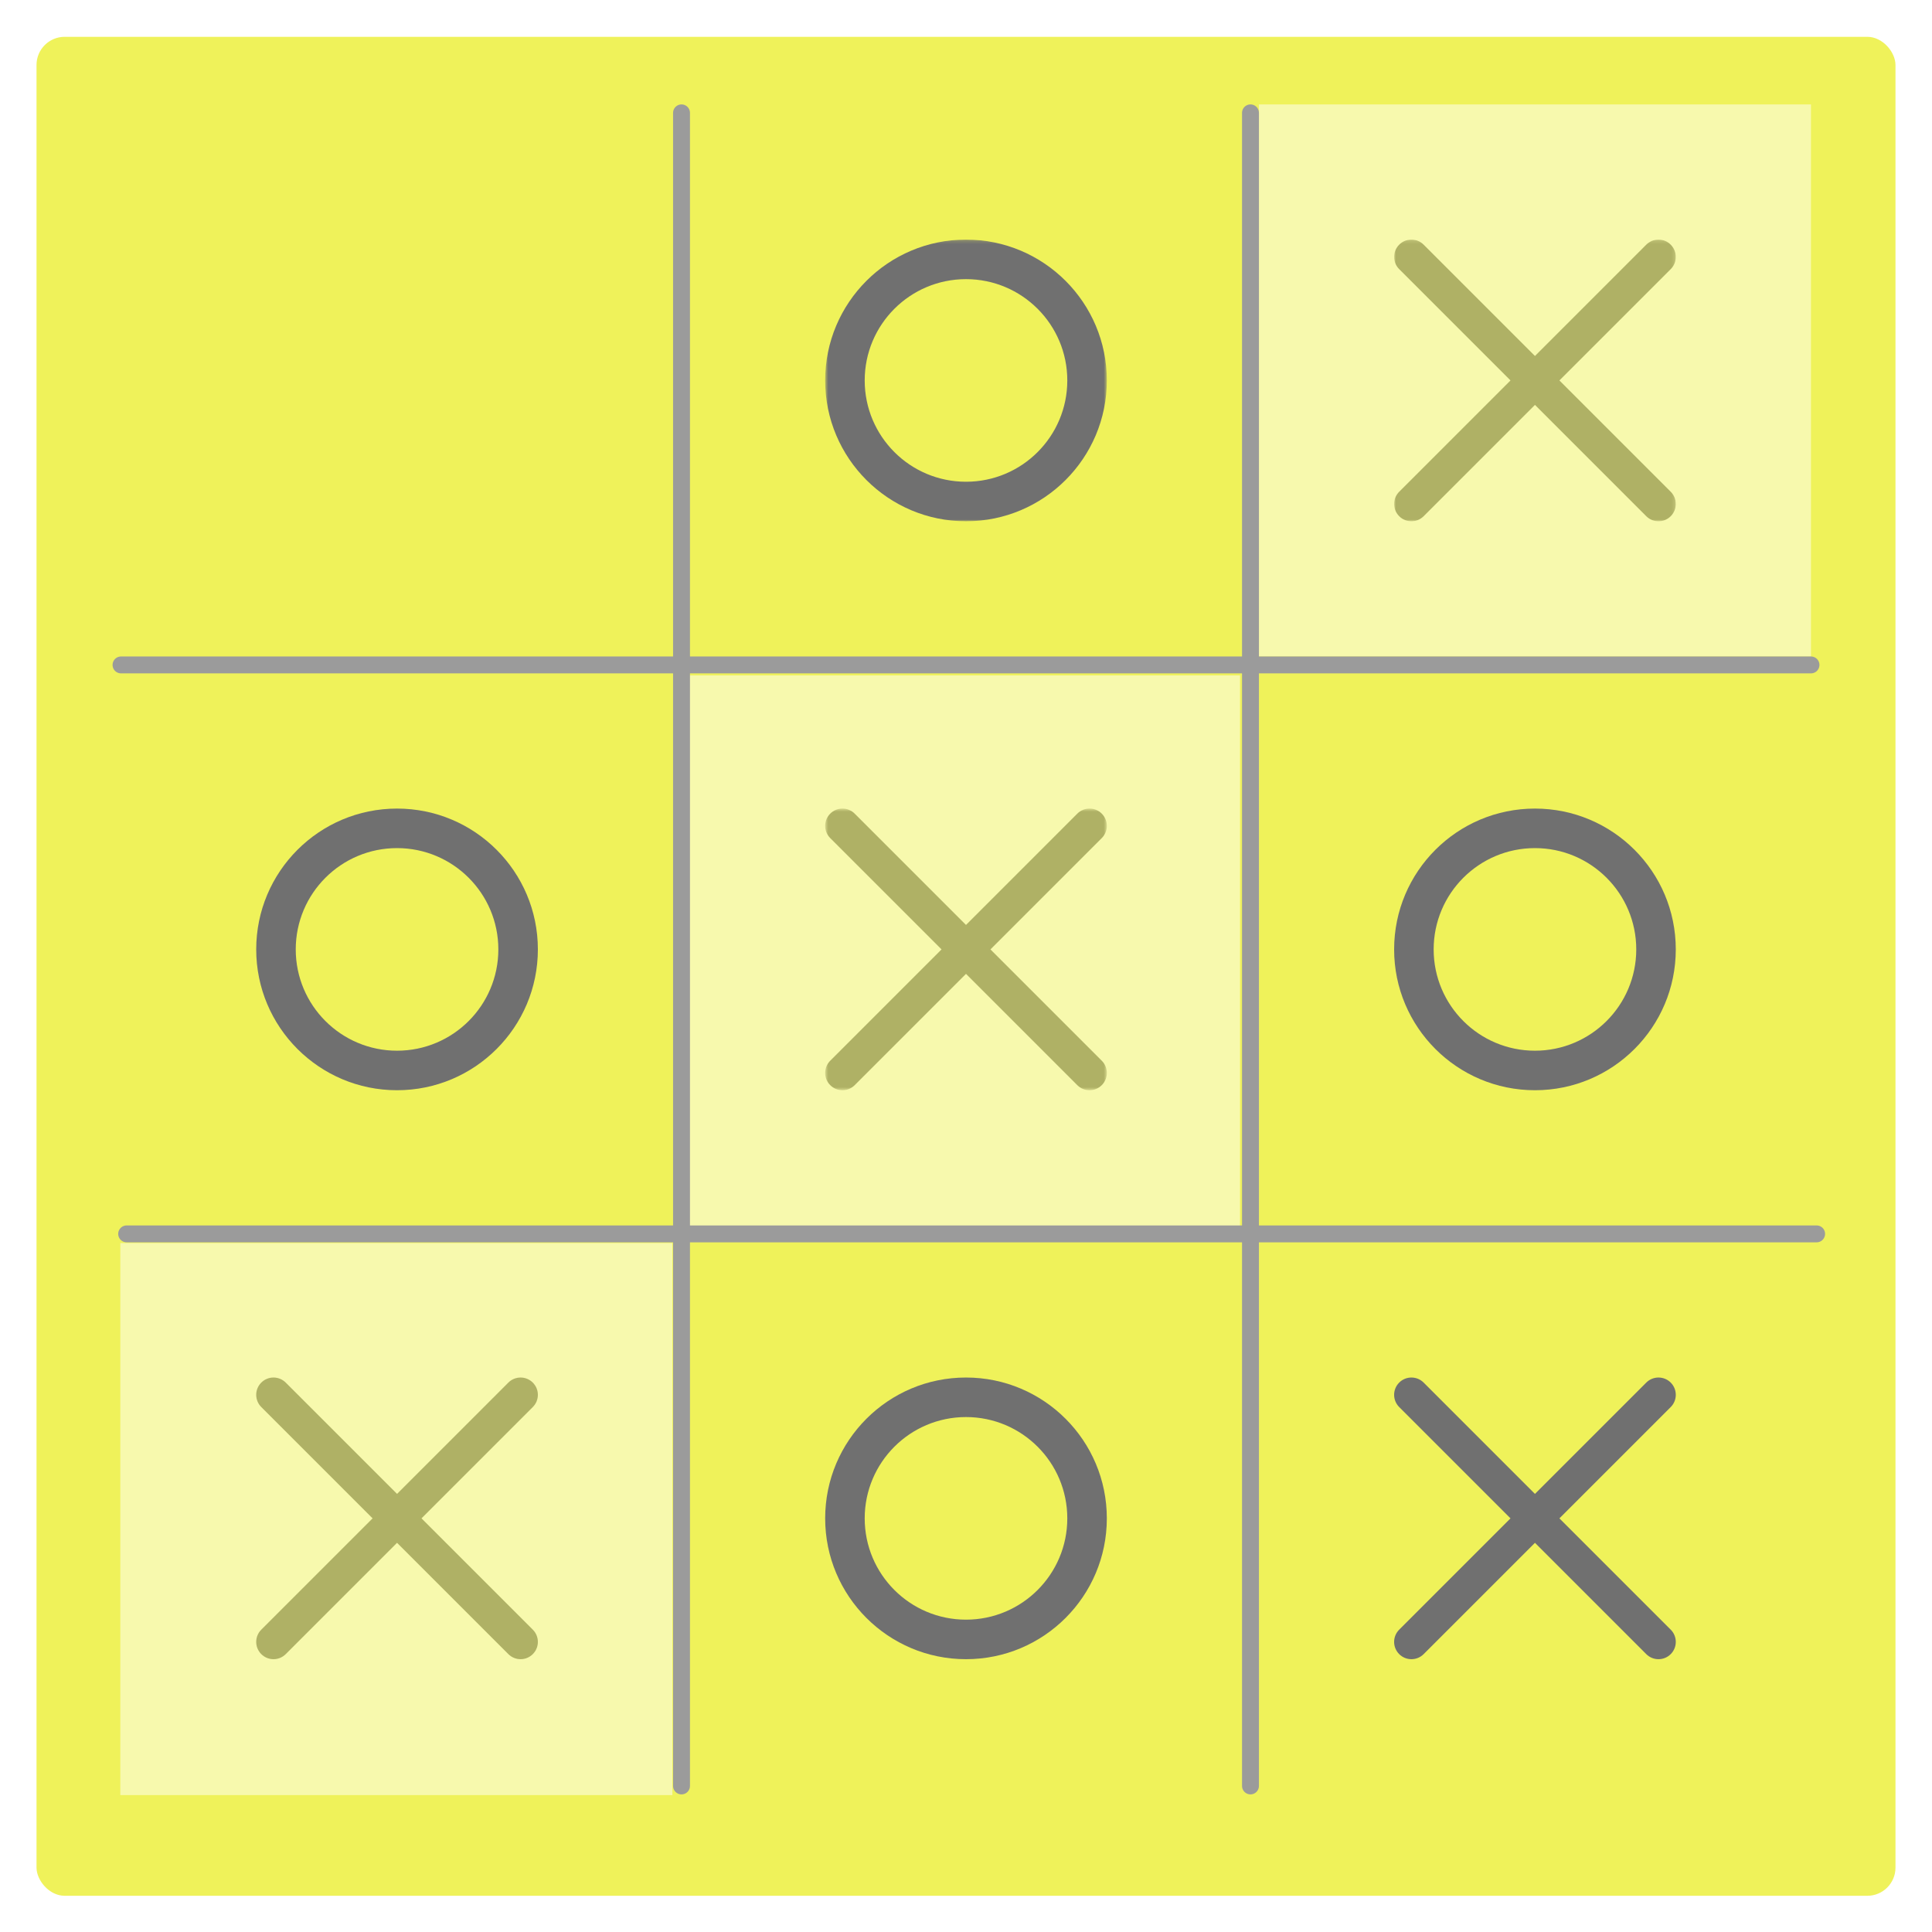 <svg width="582" height="582" viewBox="0 0 582 582" fill="none" xmlns="http://www.w3.org/2000/svg">
<g filter="url(#filter0_d_1001_158)">
<rect x="11" y="6" width="560" height="560" rx="8.485" fill="#EFF25A"/>
</g>
<g opacity="0.5">
<rect x="379.242" y="31.455" width="166.303" height="166.303" fill="white"/>
<mask id="mask0_1001_158" style="mask-type:alpha" maskUnits="userSpaceOnUse" x="419" y="72" width="86" height="86">
<rect x="419.969" y="72.182" width="84.849" height="84.849" fill="white"/>
</mask>
<g mask="url(#mask0_1001_158)">
<path fill-rule="evenodd" clip-rule="evenodd" d="M421.495 148.136C419.461 150.171 419.461 153.47 421.495 155.504C423.53 157.539 426.829 157.539 428.863 155.504L462.394 121.974L495.924 155.504C497.959 157.539 501.257 157.539 503.292 155.504C505.327 153.47 505.327 150.171 503.292 148.136L469.762 114.606L503.292 81.076C505.327 79.041 505.327 75.743 503.292 73.708C501.257 71.673 497.959 71.673 495.924 73.708L462.394 107.238L428.864 73.708C426.829 71.673 423.53 71.673 421.495 73.708C419.461 75.743 419.461 79.041 421.495 81.076L455.026 114.606L421.495 148.136Z" fill="#707070"/>
</g>
</g>
<path fill-rule="evenodd" clip-rule="evenodd" d="M428.864 416.496C426.829 414.461 423.53 414.461 421.496 416.496C419.461 418.53 419.461 421.829 421.496 423.864L455.026 457.394L421.496 490.924C419.461 492.959 419.461 496.258 421.496 498.292C423.53 500.327 426.829 500.327 428.864 498.292L462.394 464.762L495.924 498.292C497.959 500.327 501.258 500.327 503.292 498.292C505.327 496.258 505.327 492.959 503.292 490.924L469.762 457.394L503.292 423.864C505.327 421.829 505.327 418.53 503.292 416.496C501.258 414.461 497.959 414.461 495.924 416.496L462.394 450.026L428.864 416.496Z" fill="#707070"/>
<g opacity="0.5">
<rect x="36.242" y="374.455" width="166.303" height="166.303" fill="white"/>
<path fill-rule="evenodd" clip-rule="evenodd" d="M86.076 416.496C84.041 414.461 80.742 414.461 78.708 416.496C76.673 418.53 76.673 421.829 78.708 423.864L112.238 457.394L78.708 490.924C76.673 492.959 76.673 496.258 78.708 498.292C80.742 500.327 84.041 500.327 86.076 498.292L119.606 464.762L153.136 498.292C155.171 500.327 158.47 500.327 160.504 498.292C162.539 496.258 162.539 492.959 160.504 490.924L126.974 457.394L160.504 423.864C162.539 421.829 162.539 418.53 160.504 416.496C158.47 414.461 155.171 414.461 153.136 416.496L119.606 450.026L86.076 416.496Z" fill="#707070"/>
</g>
<mask id="mask1_1001_158" style="mask-type:alpha" maskUnits="userSpaceOnUse" x="248" y="72" width="86" height="86">
<rect x="248.576" y="72.182" width="84.849" height="84.849" fill="white"/>
</mask>
<g mask="url(#mask1_1001_158)">
<path fill-rule="evenodd" clip-rule="evenodd" d="M291 145.122C307.853 145.122 321.516 131.459 321.516 114.606C321.516 97.753 307.853 84.09 291 84.09C274.147 84.09 260.484 97.753 260.484 114.606C260.484 131.459 274.147 145.122 291 145.122ZM291 157.03C314.43 157.03 333.424 138.036 333.424 114.606C333.424 91.176 314.43 72.182 291 72.182C267.57 72.182 248.576 91.176 248.576 114.606C248.576 138.036 267.57 157.03 291 157.03Z" fill="#707070"/>
</g>
<path fill-rule="evenodd" clip-rule="evenodd" d="M462.394 316.516C479.247 316.516 492.91 302.853 492.91 286C492.91 269.147 479.247 255.484 462.394 255.484C445.541 255.484 431.878 269.147 431.878 286C431.878 302.853 445.541 316.516 462.394 316.516ZM462.394 328.424C485.824 328.424 504.818 309.43 504.818 286C504.818 262.57 485.824 243.576 462.394 243.576C438.964 243.576 419.97 262.57 419.97 286C419.97 309.43 438.964 328.424 462.394 328.424Z" fill="#707070"/>
<path fill-rule="evenodd" clip-rule="evenodd" d="M119.606 316.516C136.459 316.516 150.122 302.853 150.122 286C150.122 269.147 136.459 255.484 119.606 255.484C102.753 255.484 89.09 269.147 89.09 286C89.09 302.853 102.753 316.516 119.606 316.516ZM119.606 328.424C143.036 328.424 162.03 309.43 162.03 286C162.03 262.57 143.036 243.576 119.606 243.576C96.176 243.576 77.182 262.57 77.182 286C77.182 309.43 96.176 328.424 119.606 328.424Z" fill="#707070"/>
<path fill-rule="evenodd" clip-rule="evenodd" d="M291 487.91C307.853 487.91 321.516 474.247 321.516 457.394C321.516 440.541 307.853 426.878 291 426.878C274.147 426.878 260.484 440.541 260.484 457.394C260.484 474.247 274.147 487.91 291 487.91ZM291 499.818C314.43 499.818 333.424 480.824 333.424 457.394C333.424 433.964 314.43 414.97 291 414.97C267.57 414.97 248.576 433.964 248.576 457.394C248.576 480.824 267.57 499.818 291 499.818Z" fill="#707070"/>
<g opacity="0.5">
<rect x="207.242" y="203.454" width="166.303" height="166.303" fill="white"/>
<mask id="mask2_1001_158" style="mask-type:alpha" maskUnits="userSpaceOnUse" x="248" y="243" width="86" height="86">
<rect x="248.576" y="243.576" width="84.849" height="84.849" fill="white"/>
</mask>
<g mask="url(#mask2_1001_158)">
<path fill-rule="evenodd" clip-rule="evenodd" d="M257.47 245.102C255.435 243.067 252.136 243.067 250.102 245.102C248.067 247.136 248.067 250.435 250.102 252.47L283.632 286L250.102 319.53C248.067 321.565 248.067 324.864 250.102 326.898C252.136 328.933 255.435 328.933 257.47 326.898L291 293.368L324.53 326.898C326.565 328.933 329.864 328.933 331.898 326.898C333.933 324.864 333.933 321.565 331.898 319.53L298.368 286L331.898 252.47C333.933 250.435 333.933 247.136 331.898 245.102C329.864 243.067 326.565 243.067 324.53 245.102L291 278.632L257.47 245.102Z" fill="#707070"/>
</g>
</g>
<path d="M545.545 200.303L36.455 200.303" stroke="#9B9B9B" stroke-width="5.091" stroke-linecap="round" stroke-linejoin="round"/>
<path d="M547.242 371.697L38.151 371.697" stroke="#9B9B9B" stroke-width="5.091" stroke-linecap="round" stroke-linejoin="round"/>
<line x1="205.303" y1="34" x2="205.303" y2="538" stroke="#9B9B9B" stroke-width="5.091" stroke-linecap="round" stroke-linejoin="round"/>
<line x1="376.697" y1="34" x2="376.697" y2="538" stroke="#9B9B9B" stroke-width="5.091" stroke-linecap="round" stroke-linejoin="round"/>
<defs>
<filter id="filter0_d_1001_158" x="0.818" y="0.909" width="580.364" height="580.364" filterUnits="userSpaceOnUse" color-interpolation-filters="sRGB">
<feFlood flood-opacity="0" result="BackgroundImageFix"/>
<feColorMatrix in="SourceAlpha" type="matrix" values="0 0 0 0 0 0 0 0 0 0 0 0 0 0 0 0 0 0 127 0" result="hardAlpha"/>
<feOffset dy="5.091"/>
<feGaussianBlur stdDeviation="5.091"/>
<feColorMatrix type="matrix" values="0 0 0 0 0 0 0 0 0 0 0 0 0 0 0 0 0 0 0.15 0"/>
<feBlend mode="normal" in2="BackgroundImageFix" result="effect1_dropShadow_1001_158"/>
<feBlend mode="normal" in="SourceGraphic" in2="effect1_dropShadow_1001_158" result="shape"/>
</filter>
</defs>
</svg>
